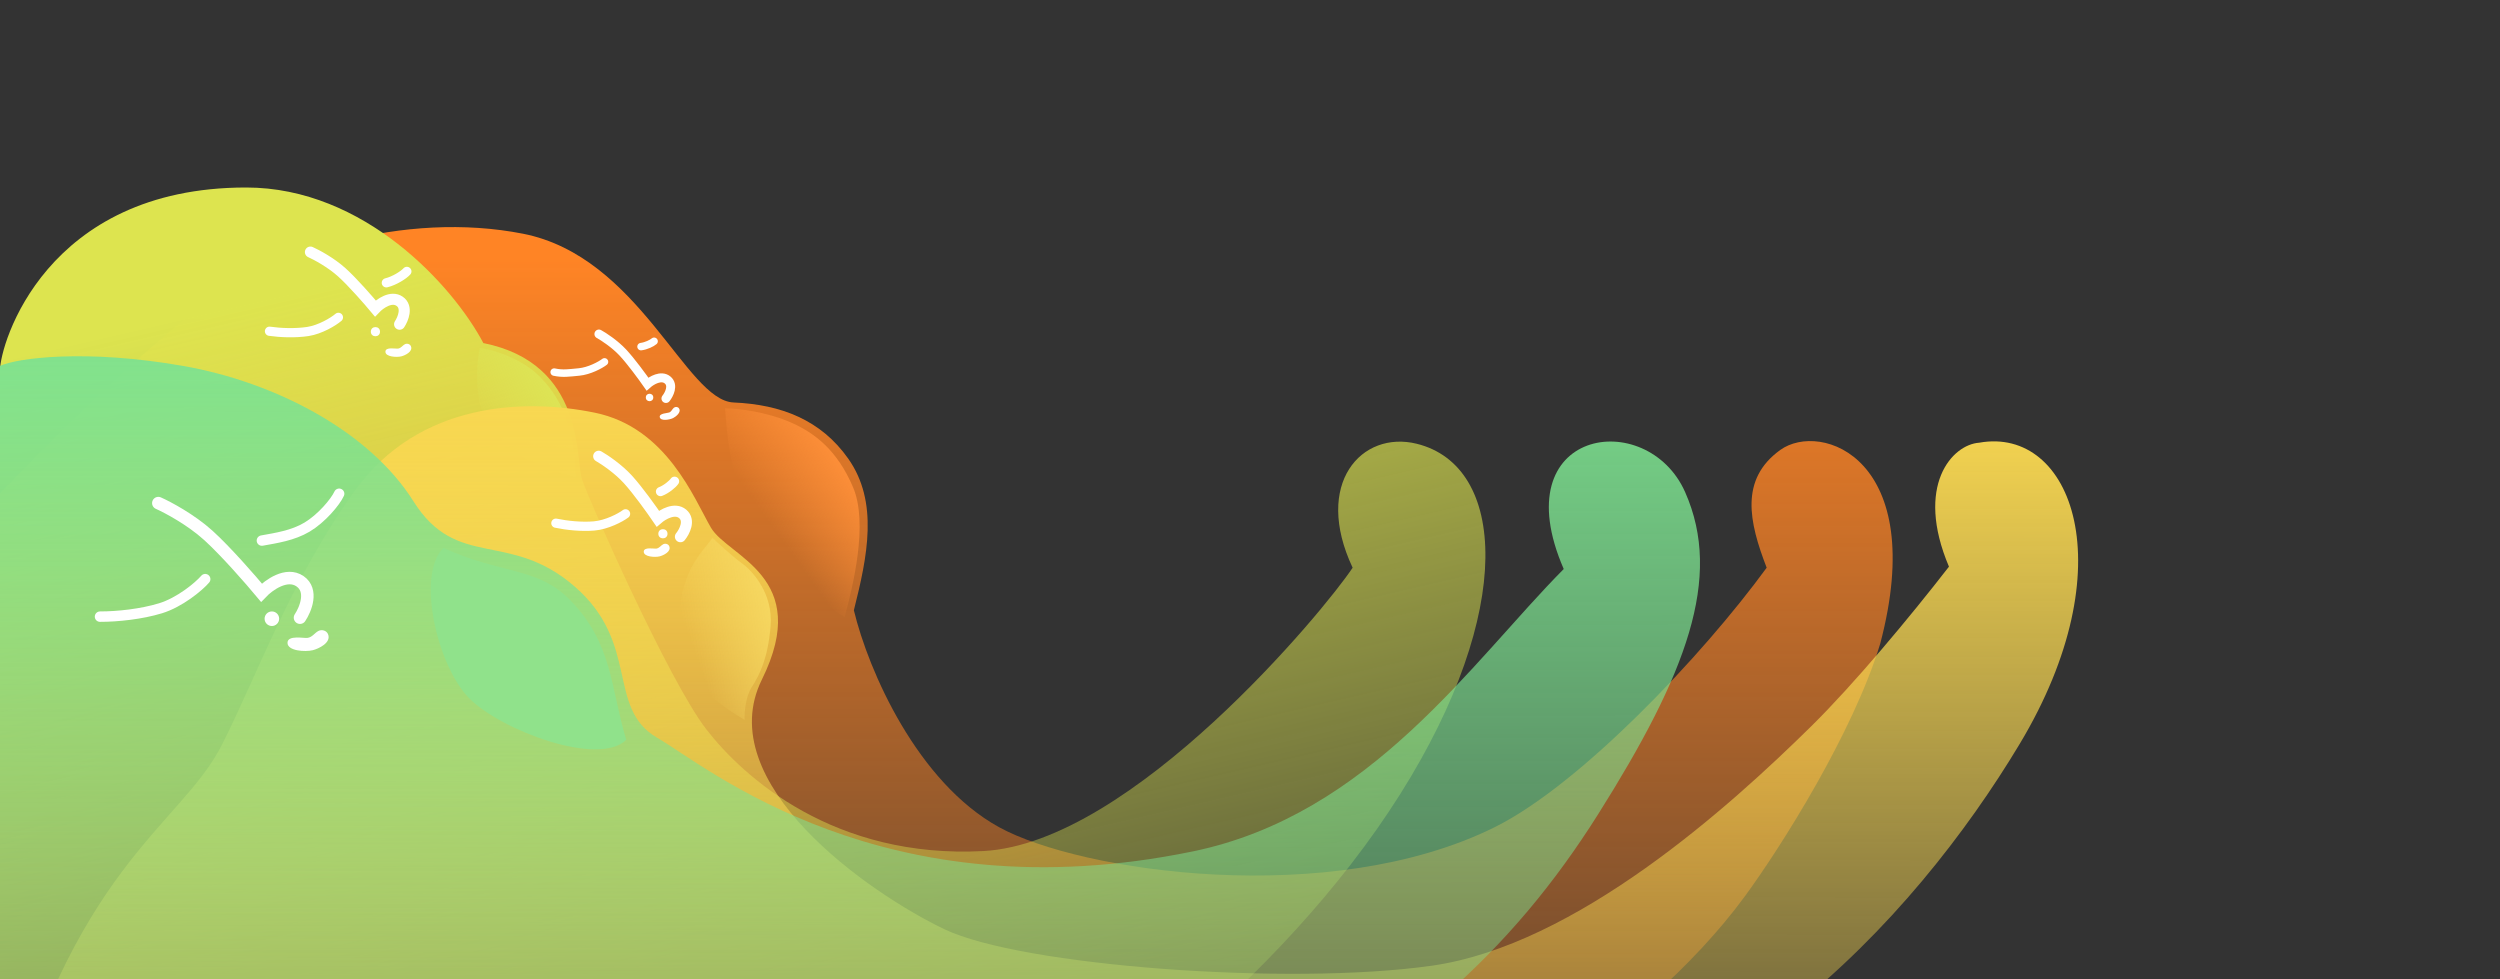 <svg width="1200" height="470" viewBox="0 0 1200 470" fill="none" xmlns="http://www.w3.org/2000/svg">
<rect x="0" y="0" width="1200" height="470" fill="#333333" stroke="none"/>
<g id="logoMonster2" clip-path="url(#clip0)">
<path id="orangee" d="M251 112.178C195 101.178 130 119.678 88.838 153.081C47.677 186.483 11.809 224.853 0 236.787V549.856H691.087C691.087 549.856 786.5 500 837.697 430C855.135 406.159 889.363 351.951 902.5 309C926 220 874 201.917 854.5 216C835 230.083 839.5 250.5 848 272.5C817.08 314.871 758.5 376.664 717.5 397.023C638.472 436.265 518.5 418.5 479.5 397.023C440.5 375.546 416.941 322.355 409.856 292.924C416.396 266.99 421.846 240.965 407.131 220.118C394.05 201.587 375 194.178 352.084 193.185C329.167 192.192 307 123.178 251 112.178Z" fill="url(#paint0_linear)"/>
<path id="orangeCheek" d="M359.99 246.142C349.635 226.521 349.09 207.627 348 196C354.916 196 367.952 197.906 378.416 202.266C391.497 207.716 402.023 216.514 409.416 233.766C416.916 251.266 409.416 281.266 405.416 296.266C388.521 285.91 370.346 265.763 359.99 246.142Z" fill="url(#paint1_linear)"/>
<g id="orangeeFace">
<path id="Vector 11" d="M287.479 160.333C289.68 161.547 295.067 165.032 299.006 169.263C302.946 173.495 308.492 181.092 310.772 184.362C312.712 182.65 317.358 179.856 320.42 182.373C323.483 184.89 321.187 189.354 319.656 191.272" stroke="white" stroke-width="4.308" stroke-linecap="round"/>
<circle id="Ellipse 8" cx="311.786" cy="190.786" r="1.786" fill="white"/>
<path id="Vector 12" d="M266 178.602C270.244 179.502 273.018 179.004 277.914 178.551C282.81 178.098 288.184 175.225 290.162 173.692" stroke="white" stroke-width="3.59" stroke-linecap="round"/>
<path id="Vector 13" d="M307.689 166.38C310.108 166.084 312.94 164.715 313.966 163.81" stroke="white" stroke-width="3.59" stroke-linecap="round"/>
<path id="orangeMouth" d="M323.118 200.662C321.432 201.512 317.147 202.238 316.697 200.287C316.247 198.337 320.438 198.336 321.259 197.981C322.356 197.507 322.643 196.392 323.442 195.733C324.142 195.154 325.304 195.189 325.872 195.954C327.256 197.817 324.411 200.01 323.118 200.662Z" fill="white"/>
</g>
<path id="applee" d="M0 550V177.749C0 165.213 21.817 90 118.132 90C175.019 90 217.639 137.417 232.006 164.668C280.961 174.479 276.172 220.261 279.365 230.071C282.558 239.882 320.871 326.54 338.963 349.976C357.055 373.412 400.754 412.317 472.059 408.502C543.363 404.686 635.961 292.667 649.264 272.501C630.225 232.001 653.657 206.501 680.018 213.001C722.977 223.593 727.588 293.001 672.208 381.001C613.503 474.284 511.803 546.367 487.68 550H0Z" fill="url(#paint2_linear)"/>
<path id="appleCheek" d="M230.815 195.521C228.285 187.087 228.675 174.449 230.31 167C238.485 168.09 251.18 172.87 258.81 180.5C266.44 188.13 271.81 197 274.961 212.962C276.088 218.669 276.128 225.912 276.31 229L276.107 228.938C269.023 226.758 258.549 223.535 252.07 220.047C245.53 216.525 234.085 206.422 230.815 195.521Z" fill="url(#paint3_linear)"/>
<g id="appleeFace">
<path id="Vector 11_2" d="M149 121C151.833 122.259 158.82 125.973 164.107 130.757C169.395 135.541 177.012 144.291 180.159 148.067C182.362 145.759 187.776 141.836 191.804 144.605C195.833 147.375 193.483 153.103 191.804 155.621" stroke="white" stroke-width="5.314" stroke-linecap="round"/>
<circle id="Ellipse 8_2" cx="180.203" cy="159.203" r="2.203" fill="white"/>
<path id="Vector 12_2" d="M129.353 158.997C134.648 159.763 141.796 160.033 147.78 159.118C153.764 158.203 160.132 154.332 162.436 152.334" stroke="white" stroke-width="4.428" stroke-linecap="round"/>
<path id="Vector 13_2" d="M185.44 135.748C189.373 134.785 193.777 131.97 195.293 130.276" stroke="white" stroke-width="4.428" stroke-linecap="round"/>
<path id="appleMouth" d="M192.613 171.055C190.351 171.609 185 171.295 185 168.826C185 166.357 190.036 167.518 191.121 167.319C192.571 167.053 193.225 165.793 194.368 165.221C195.37 164.721 196.756 165.085 197.227 166.161C198.374 168.783 194.347 170.63 192.613 171.055Z" fill="white"/>
</g>
<path id="yellowee" d="M285.591 198.113C251.255 191.028 201.113 193.208 170.592 235.174C140.07 277.141 122.571 326.193 106.279 357.961C86.435 396.658 34.336 416.279 0 550.197C151.153 550.197 524.637 549.5 687.272 549.5C820 549.5 918.5 442 969.5 357C1020.5 272 994.5 204.5 950 212.5C937.115 213.369 919 233 935.5 272C916.5 296.5 889.956 328.328 869.5 348.5C830.258 387.197 756.489 453.728 687.272 463.538C618.054 473.348 489.974 463.538 453.458 446.097C416.941 428.657 341.183 375.79 365.709 326.193C390.235 276.596 349.359 267.331 341.183 253.16C333.008 238.989 319.927 205.198 285.591 198.113Z" fill="url(#paint4_linear)"/>
<path id="yellowCheek" d="M356.042 270.309C351.714 267.211 344.877 260.925 341.999 258.17C337.572 264.482 330.428 270.039 326.979 286.899C323.531 303.759 326.603 310.332 330.438 320.729C334.273 331.125 350.748 341.655 357.429 345.541C357.282 342.269 357.763 334.534 360.865 329.77C364.744 323.816 368.645 315.681 369.896 300.433C371.147 285.185 361.452 274.181 356.042 270.309Z" fill="url(#paint5_linear)"/>
<g id="yelloweeFace">
<path id="Vector 11_3" d="M287.368 219C290.064 220.529 296.657 224.904 301.454 230.18C306.251 235.456 312.981 244.905 315.746 248.97C318.163 246.887 323.933 243.509 327.673 246.657C331.413 249.805 328.517 255.278 326.601 257.621" stroke="white" stroke-width="5.314" stroke-linecap="round"/>
<circle id="Ellipse 8_3" cx="318.203" cy="256.203" r="2.203" fill="white"/>
<path id="Vector 12_3" d="M266.818 251.127C272.052 252.237 279.167 252.974 285.198 252.451C291.229 251.928 297.836 248.481 300.265 246.637" stroke="white" stroke-width="4.428" stroke-linecap="round"/>
<path id="Vector 13_3" d="M317.039 235.952C319.845 234.874 322.824 232.389 323.782 231" stroke="white" stroke-width="4.428" stroke-linecap="round"/>
<path id="yellowMouth" d="M316.613 267.055C314.351 267.609 309 267.295 309 264.826C309 262.357 314.036 263.518 315.121 263.319C316.571 263.053 317.225 261.793 318.368 261.221C319.37 260.721 320.756 261.085 321.227 262.161C322.374 264.783 318.347 266.63 316.613 267.055Z" fill="white"/>
</g>
<path id="greenee" d="M0 549.454V175.642C8.147 171.822 41.316 167.457 87.869 175.642C132.57 183.501 177.484 207.293 198.433 240.581C219.382 273.87 244.308 254.224 275.828 281.51C307.349 308.795 290.958 339.901 315.398 354.089C339.839 368.278 424.05 439.323 572.605 408.661C657.831 391.07 706.643 317.386 750.589 273.129C721.228 205.544 790.628 195.03 808.863 236.216C827.099 277.401 809.39 323.724 767.138 390.778C724.887 457.832 673.715 502.419 586.571 550C493.465 550 226.947 549.454 0 549.454Z" fill="url(#paint6_linear)"/>
<path id="greenCheek" d="M273.212 287.584C294.216 308.769 292.969 330.025 300.599 355.096C287.346 368.235 240.477 350.556 225.219 335.166C209.96 319.775 199.598 276.126 212.851 262.987C240.102 275.522 257.953 272.193 273.212 287.584Z" fill="#90E28B"/>
<g id="greeneeFace">
<path id="Vector 11_4" d="M76 241.488C80.5 243.488 91.6 249.388 100 256.988C108.4 264.588 120.5 278.488 125.5 284.488C129 280.822 137.6 274.588 144 278.988C150.4 283.388 146.667 292.488 144 296.488" stroke="white" stroke-width="6" stroke-linecap="round"/>
<circle id="Ellipse 8_4" cx="130.5" cy="296.988" r="3.5" fill="white"/>
<path id="Vector 12_4" d="M48 295.988C56.5 295.988 67.8 294.788 77 291.988C86.2 289.188 95.333 281.655 98.5 277.988" stroke="white" stroke-width="5" stroke-linecap="round"/>
<path id="Vector 13_4" d="M125.707 259.477C132.497 258.246 140.55 257.09 147.4 253.003C154.25 248.915 160.916 241.067 162.792 237" stroke="white" stroke-width="5" stroke-linecap="round"/>
<path id="greenMouth" d="M150.094 312.108C146.5 312.988 138 312.488 138 308.566C138 304.644 146 306.488 147.724 306.172C150.028 305.749 151.067 303.748 152.883 302.84C154.474 302.044 156.676 302.623 157.424 304.333C159.246 308.498 152.849 311.433 150.094 312.108Z" fill="white"/>
</g>
</g>
<defs>
<linearGradient id="paint0_linear" x1="455.758" y1="123.649" x2="455.639" y2="647.96" gradientUnits="userSpaceOnUse">
<stop stop-color="#FF8425"/>
<stop offset="1" stop-color="#FF8425" stop-opacity="0"/>
</linearGradient>
<linearGradient id="paint1_linear" x1="404.682" y1="224.341" x2="368.711" y2="249.957" gradientUnits="userSpaceOnUse">
<stop stop-color="#FC8E38"/>
<stop offset="1" stop-color="#FC8E38" stop-opacity="0"/>
</linearGradient>
<linearGradient id="paint2_linear" x1="356.632" y1="90" x2="484.075" y2="639.688" gradientUnits="userSpaceOnUse">
<stop stop-color="#DDE44F"/>
<stop offset="1" stop-color="#DDE44F" stop-opacity="0"/>
</linearGradient>
<linearGradient id="paint3_linear" x1="259.156" y1="178.626" x2="228.09" y2="200.971" gradientUnits="userSpaceOnUse">
<stop stop-color="#DDE455"/>
<stop offset="1" stop-color="#DDE455" stop-opacity="0"/>
</linearGradient>
<linearGradient id="paint4_linear" x1="505" y1="195" x2="504.69" y2="648.301" gradientUnits="userSpaceOnUse">
<stop stop-color="#F8D751"/>
<stop offset="1" stop-color="#F8D751" stop-opacity="0"/>
</linearGradient>
<linearGradient id="paint5_linear" x1="370.045" y1="286.263" x2="329.01" y2="301.092" gradientUnits="userSpaceOnUse">
<stop stop-color="#F6D861"/>
<stop offset="1" stop-color="#F6D861" stop-opacity="0"/>
</linearGradient>
<linearGradient id="paint6_linear" x1="439.38" y1="141.808" x2="439.862" y2="698.433" gradientUnits="userSpaceOnUse">
<stop stop-color="#7DE290"/>
<stop offset="1" stop-color="#7DE290" stop-opacity="0"/>
</linearGradient>
<clipPath id="clip0">
<rect width="1200" height="470" fill="white"/>
</clipPath>
</defs>
</svg>
